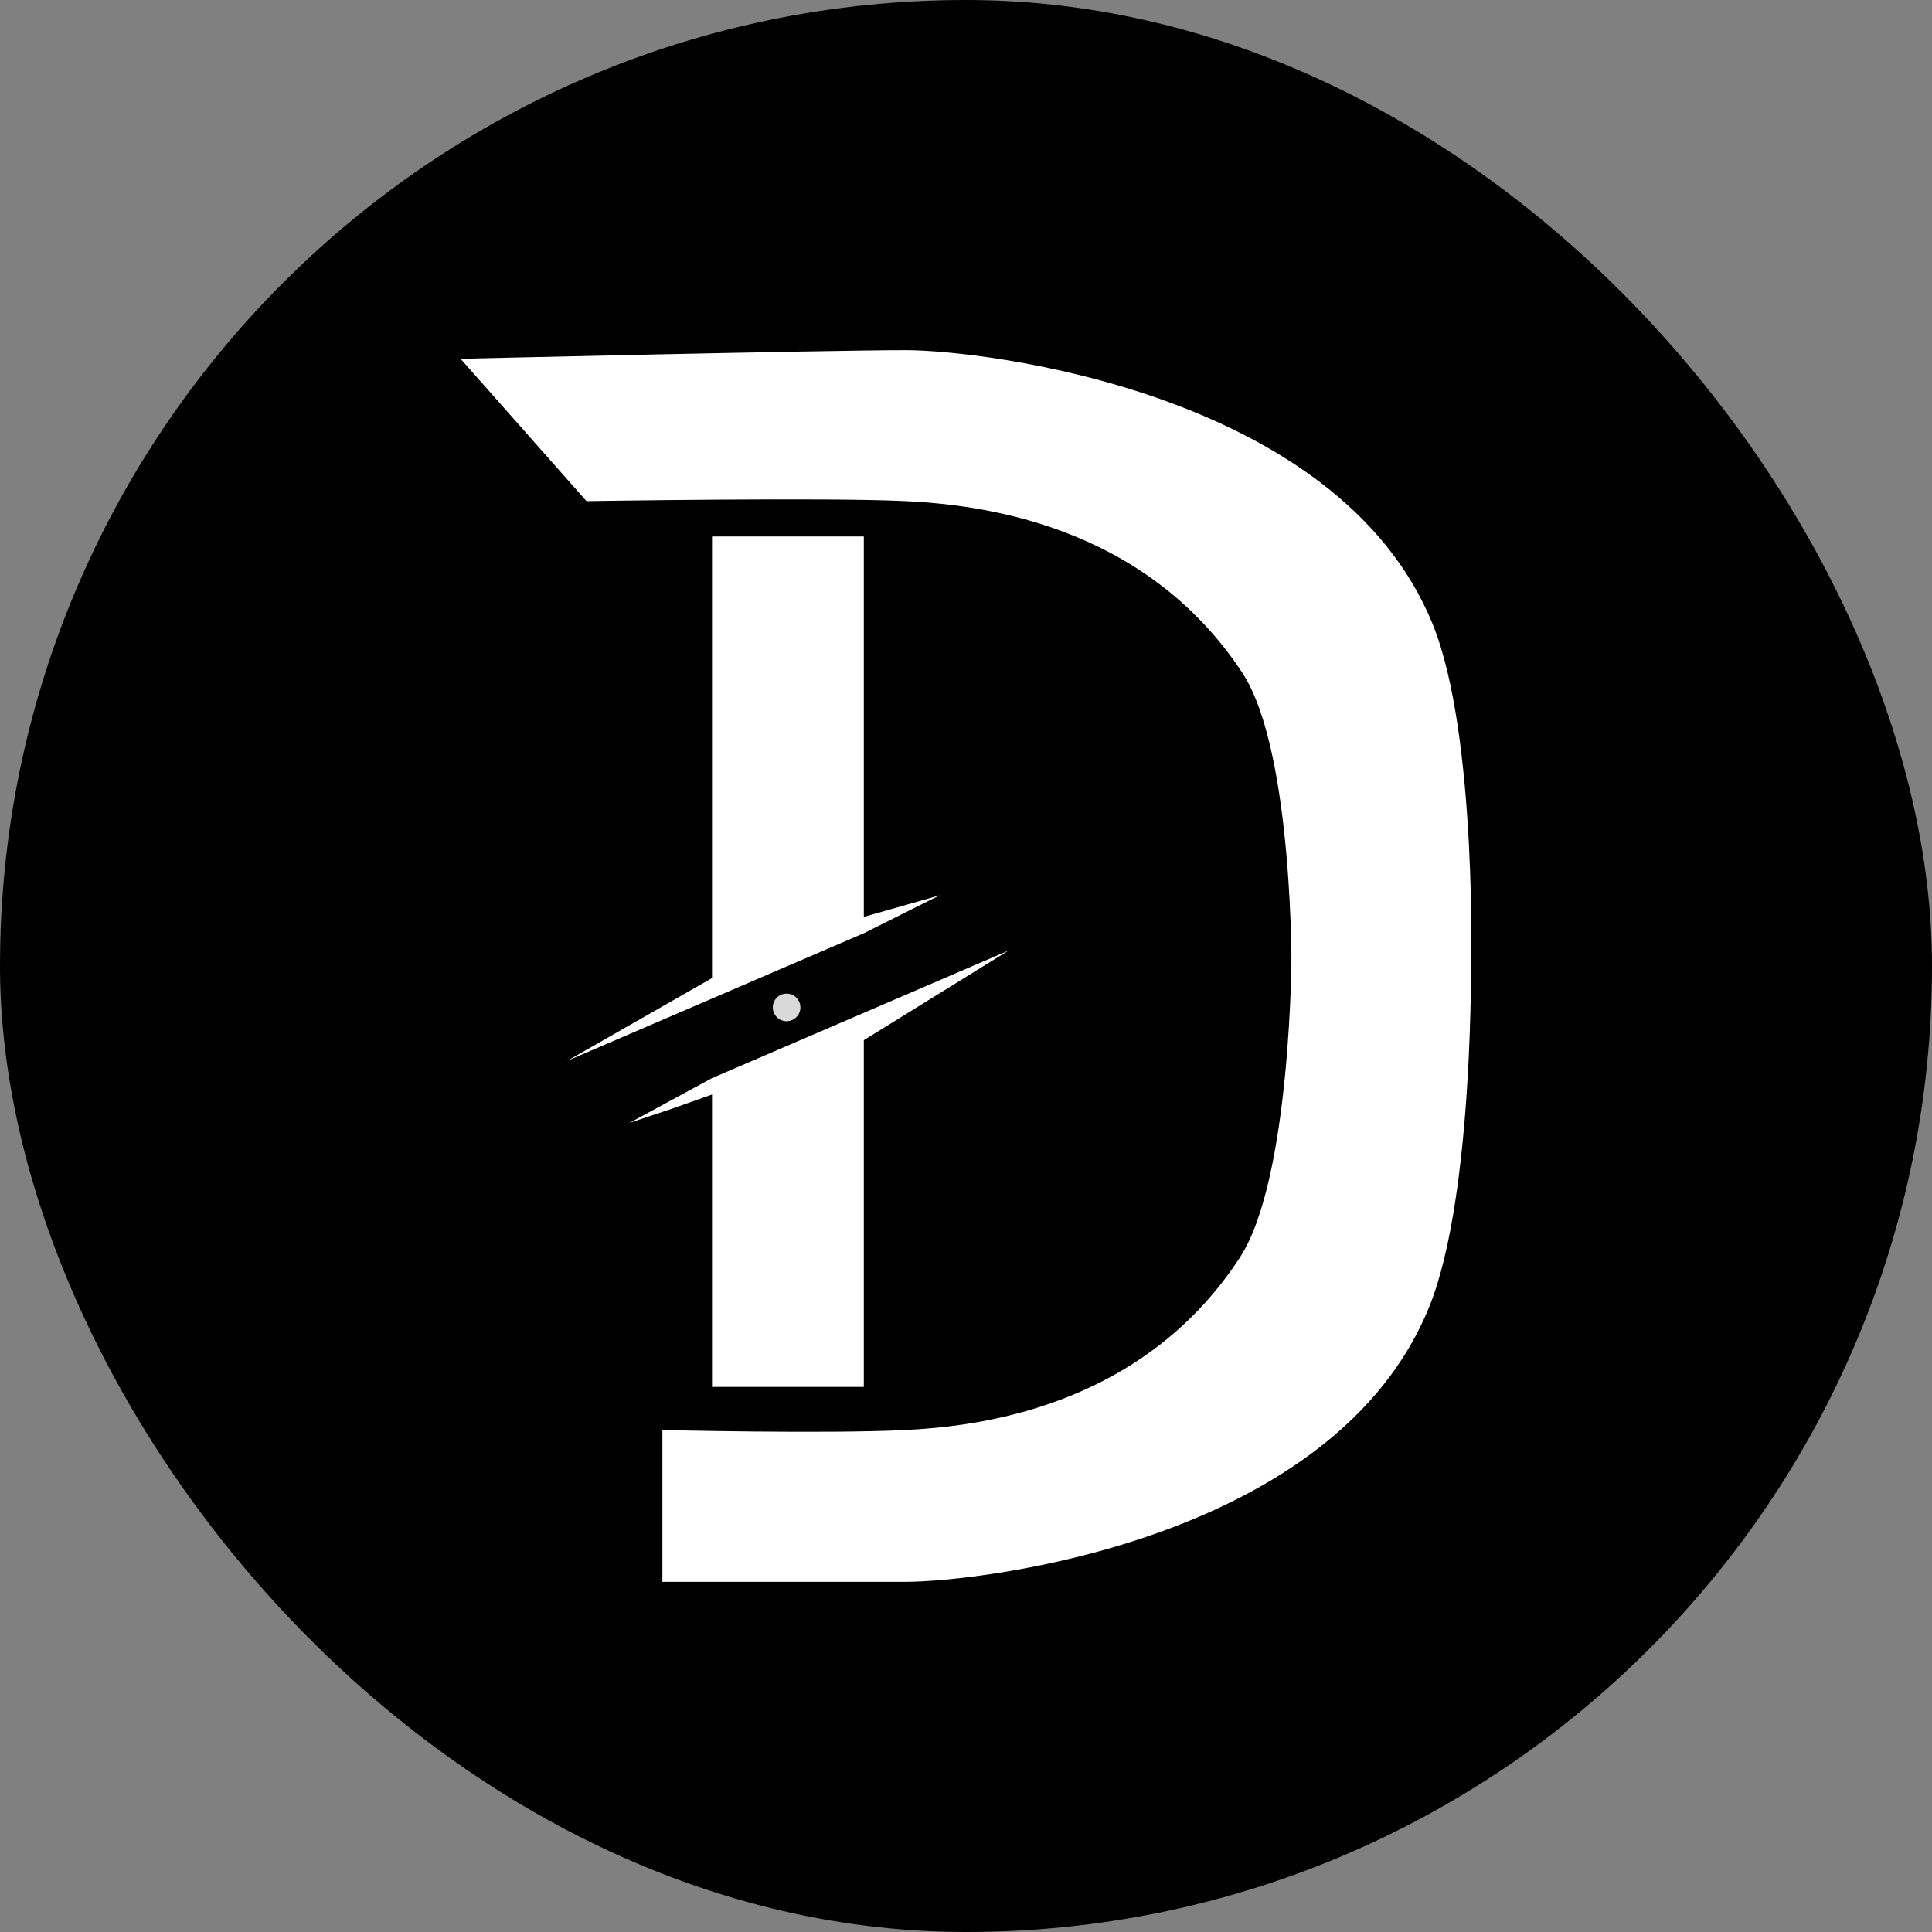 <svg width="140" height="140" viewBox="0 0 140 140" fill="none" xmlns="http://www.w3.org/2000/svg">
<rect x="0" y="0" width="140" height="140" fill="#808080" stroke="none"/>
<rect width="140" height="140" rx="70" fill="black"/>
<path d="M51.596 38.875H62.596V54.625V62.5V66.438L64.596 65.875L68.096 64.875L62.596 67.625L41.096 76.875L51.596 70.875V65.125V56.375V38.875Z" fill="white"/>
<circle cx="57" cy="73" r="1" fill="#D9D9D9"/>
<path d="M62.596 100.5H51.596V91.125V83.25V79.312L48.596 80.375L45.596 81.375L51.596 78.125L73.096 68.875L62.596 75.375V80.625V89.375V100.5Z" fill="white"/>
<path d="M65.66 36.315C59.891 36.029 42.5 36.315 42.5 36.315L33.376 26C33.376 26 59.884 25.375 65.66 25.375C71.184 25.375 97.001 28.359 103.832 45.266C107.096 53.346 106.596 70.875 106.596 70.875H93.596C93.596 70.875 93.786 54.465 90.019 48.747C82.807 37.798 70.682 36.564 65.66 36.315Z" fill="white"/>
<path d="M65.596 103.625C59.853 103.912 48 103.625 48 103.625V114.625C48 114.625 59.846 114.625 65.596 114.625C71.096 114.625 96.796 111.625 103.596 94.625C106.846 86.5 106.596 68.875 106.596 68.875H93.596C93.596 68.875 93.596 85.375 89.846 91.125C82.666 102.134 70.596 103.375 65.596 103.625Z" fill="white"/>
</svg>
